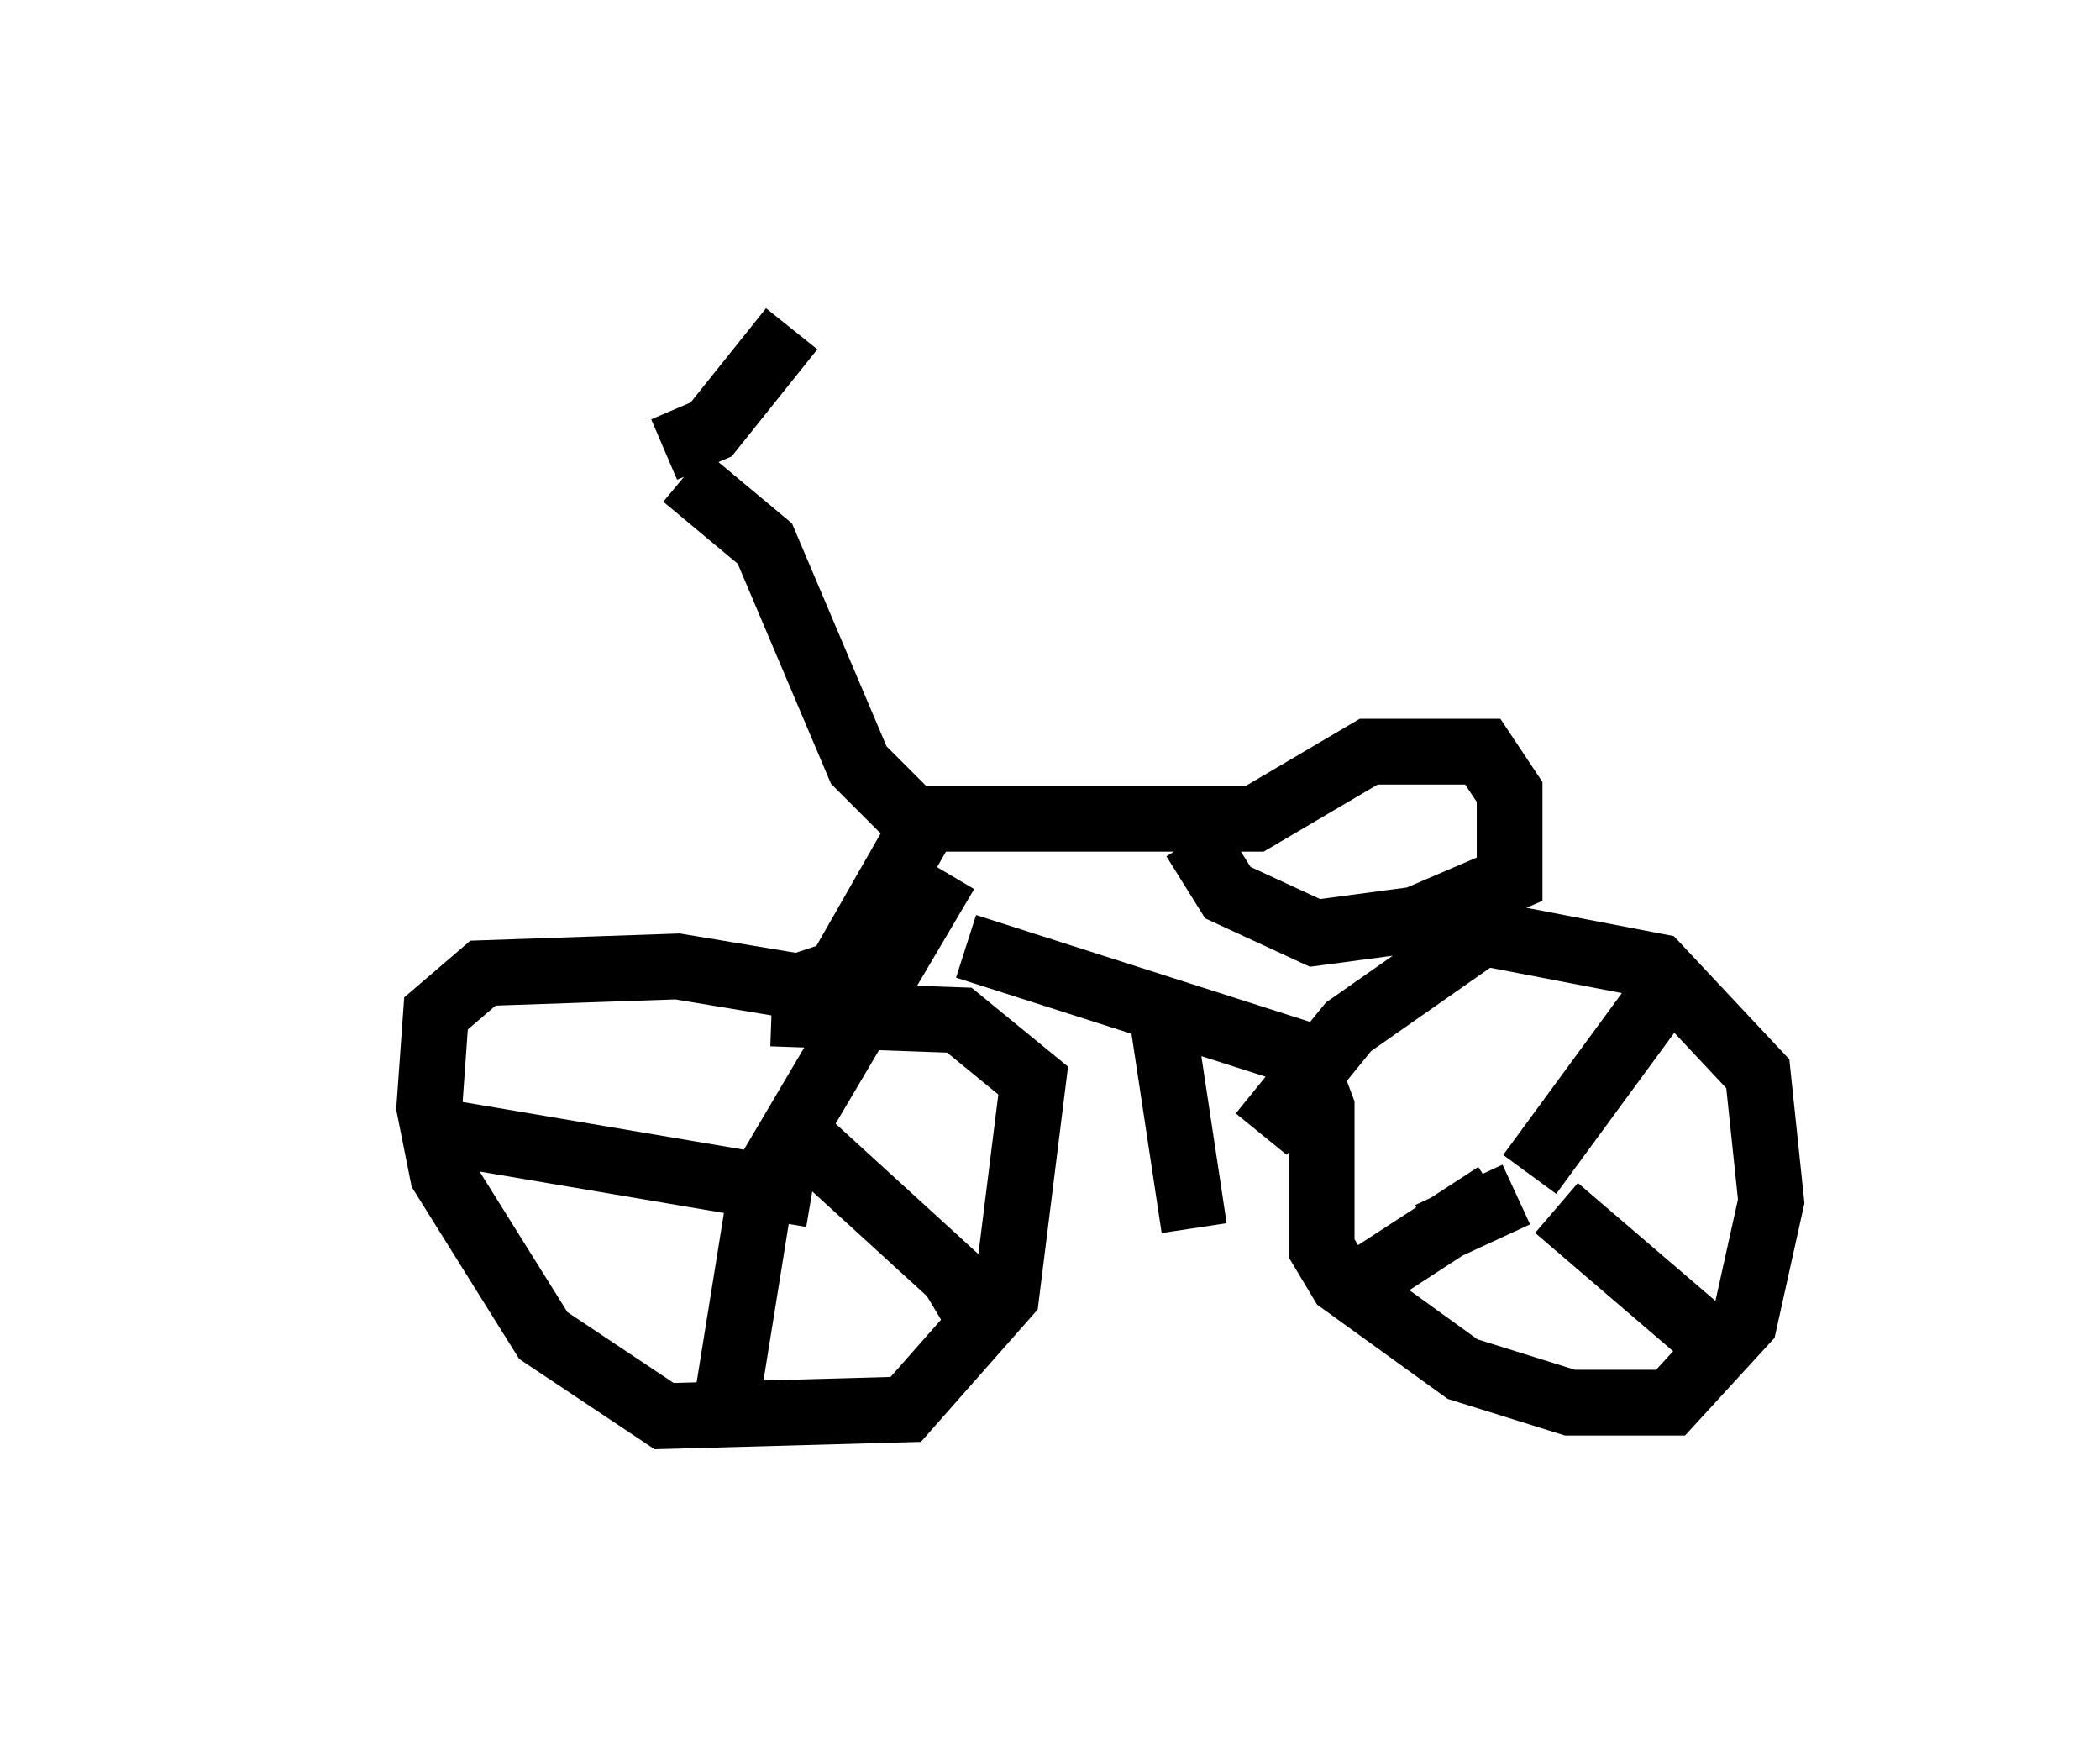 <?xml version="1.0" encoding="utf-8" ?>
<svg baseProfile="full" height="26.538" version="1.1" width="31.948" xmlns="http://www.w3.org/2000/svg" xmlns:ev="http://www.w3.org/2001/xml-events" xmlns:xlink="http://www.w3.org/1999/xlink"><defs /><rect fill="white" height="26.538" width="31.948" x="0" y="0" /><path d="M5, 6.123 m6.023, 0.919 m-0.919, -0.204 l0.715, -0.306 1.225, -1.531 m-1.633, 2.246 l1.225, 1.021 1.429, 3.369 l0.817, 0.817 5.206, 0.0 l1.735, -1.021 1.735, 0.0 l0.408, 0.613 0.0, 1.327 l-1.429, 0.613 -1.531, 0.204 l-1.327, -0.613 -0.51, -0.817 m-4.185, -0.102 l-1.225, 2.144 -0.613, 0.204 l-1.838, -0.306 -2.96, 0.102 l-0.715, 0.613 -0.102, 1.429 l0.204, 1.021 1.531, 2.45 l1.838, 1.225 3.675, -0.102 l1.531, -1.735 0.408, -3.267 l-1.123, -0.919 -2.858, -0.102 m2.96, -1.021 l5.104, 1.633 0.306, 0.817 l0.0, 2.144 0.306, 0.51 l1.838, 1.327 1.633, 0.51 l1.531, 0.0 1.123, -1.225 l0.408, -1.838 -0.204, -1.94 l-1.531, -1.633 -2.654, -0.51 l-2.042, 1.429 -1.327, 1.633 m-7.452, 0.51 l2.654, -4.492 m-2.246, 3.981 l2.348, 2.144 0.613, 1.021 m-2.756, -2.246 l-6.023, -1.021 m5.206, 1.225 l-0.51, 3.165 m12.25, -3.675 l2.246, -3.063 m-1.838, 3.573 l2.144, 1.838 m-2.756, -2.042 l-1.327, 0.613 m1.021, -0.613 l-2.042, 1.327 m-3.063, -4.185 l0.51, 3.369 " fill="none" stroke="black" stroke-width="1" /></svg>